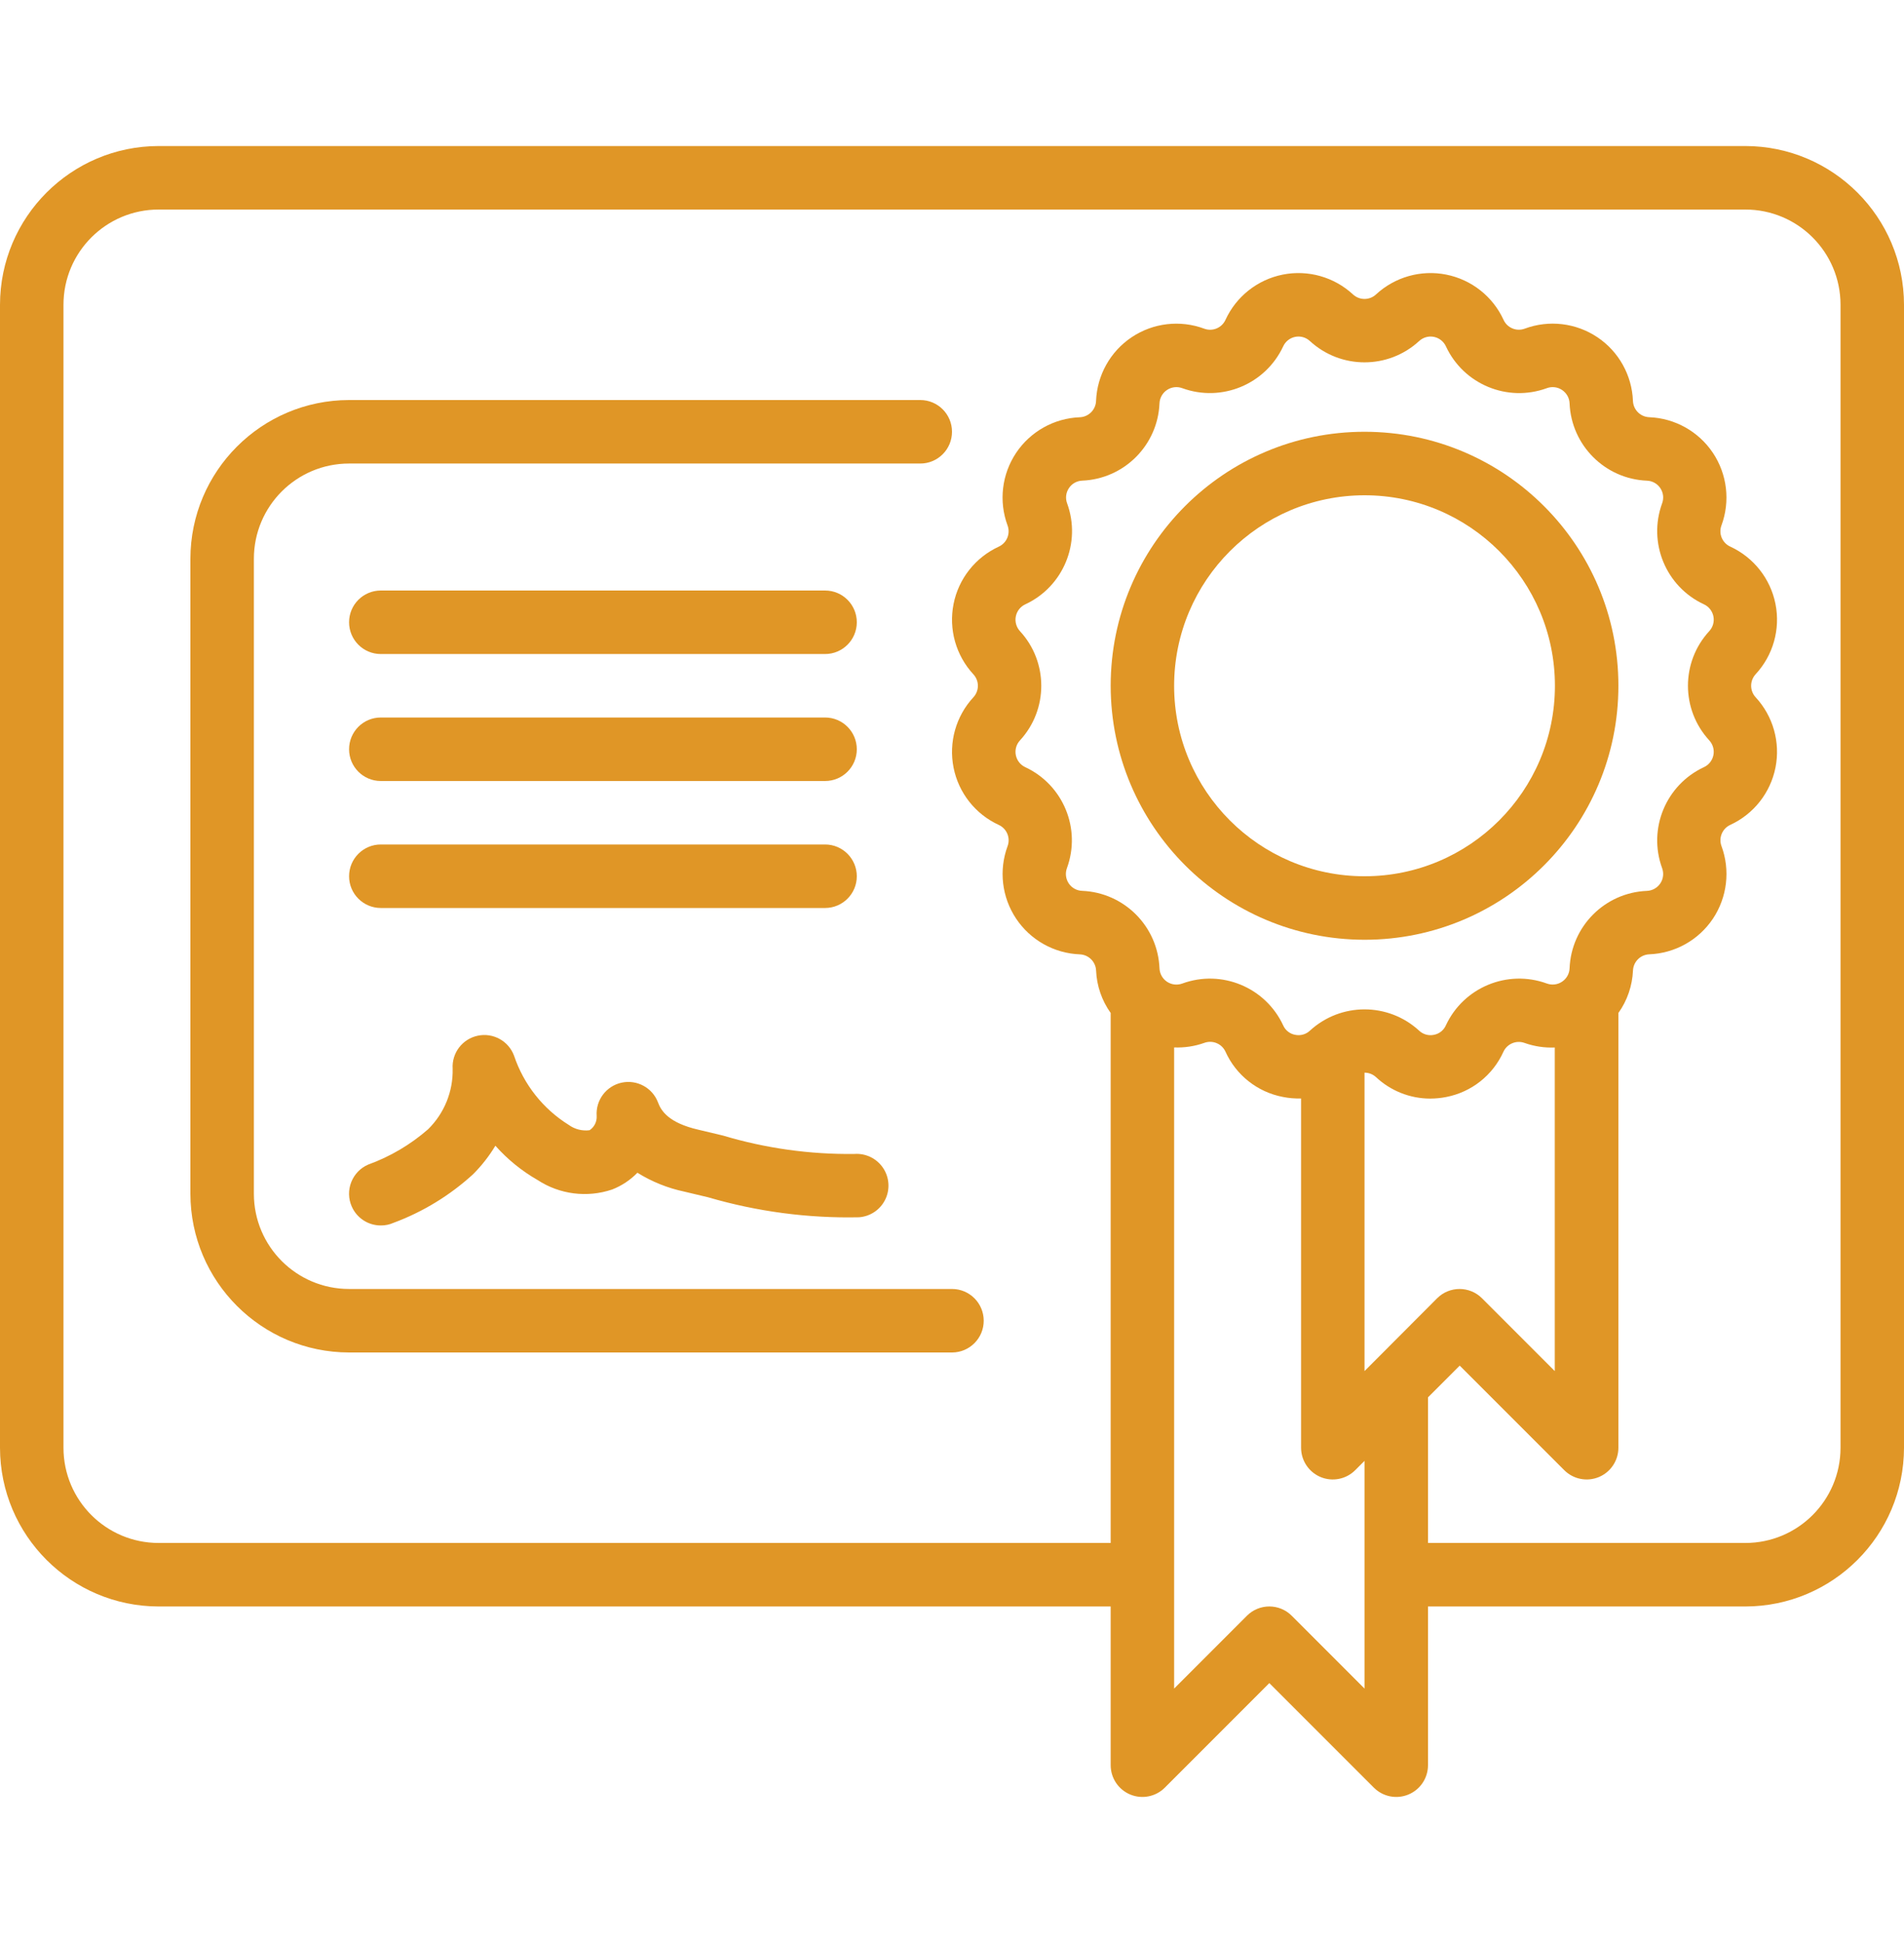 <svg width="50" height="51" viewBox="0 0 50 51" fill="none" xmlns="http://www.w3.org/2000/svg">
<g id="certificate (1) 1" clip-path="url(#clip0_1_850)">
<g id="Page-1">
<g id="008---Certificate">
<path id="Shape" d="M45.833 3.833H4.167C1.867 3.836 0.003 5.7 0 8V38C0.003 40.3 1.867 42.164 4.167 42.167H29.167V46.333C29.167 46.67 29.37 46.974 29.681 47.103C29.992 47.232 30.351 47.161 30.589 46.922L33.333 44.178L36.078 46.922C36.316 47.161 36.674 47.232 36.986 47.103C37.297 46.974 37.5 46.67 37.5 46.333V42.167H45.833C48.133 42.164 49.997 40.3 50 38V8C49.997 5.7 48.133 3.836 45.833 3.833ZM26.925 20.137C26.796 20.078 26.704 19.96 26.676 19.821C26.648 19.682 26.689 19.538 26.785 19.434C27.531 18.624 27.531 17.377 26.785 16.567C26.689 16.462 26.648 16.318 26.676 16.179C26.704 16.039 26.797 15.922 26.926 15.862C27.924 15.398 28.401 14.246 28.023 13.212C27.973 13.079 27.991 12.931 28.07 12.813C28.148 12.694 28.279 12.621 28.421 12.616C29.521 12.569 30.403 11.688 30.449 10.587C30.455 10.445 30.528 10.315 30.646 10.236C30.765 10.157 30.913 10.139 31.047 10.189C32.081 10.565 33.231 10.089 33.697 9.092C33.756 8.963 33.873 8.87 34.012 8.842C34.151 8.814 34.295 8.855 34.399 8.952C35.21 9.697 36.457 9.697 37.267 8.952C37.372 8.855 37.516 8.814 37.655 8.842C37.794 8.87 37.912 8.963 37.971 9.092C38.436 10.09 39.586 10.566 40.62 10.189C40.753 10.139 40.902 10.157 41.02 10.236C41.139 10.315 41.212 10.445 41.218 10.587C41.264 11.689 42.148 12.572 43.25 12.617C43.392 12.622 43.522 12.695 43.601 12.813C43.68 12.931 43.698 13.079 43.648 13.212C43.27 14.247 43.747 15.399 44.746 15.862C44.875 15.922 44.967 16.039 44.995 16.178C45.023 16.318 44.982 16.462 44.886 16.566C44.14 17.376 44.14 18.623 44.886 19.433C44.982 19.538 45.023 19.682 44.995 19.821C44.967 19.961 44.874 20.078 44.745 20.137C43.747 20.602 43.27 21.753 43.648 22.787C43.697 22.921 43.68 23.069 43.601 23.187C43.522 23.305 43.392 23.378 43.25 23.384C42.146 23.428 41.262 24.313 41.218 25.417C41.212 25.559 41.139 25.689 41.02 25.768C40.902 25.847 40.753 25.864 40.62 25.815C39.586 25.439 38.435 25.915 37.97 26.912C37.913 27.043 37.795 27.136 37.656 27.162C37.516 27.192 37.371 27.151 37.267 27.053C36.457 26.308 35.21 26.308 34.399 27.053C34.295 27.151 34.15 27.191 34.011 27.162C33.871 27.136 33.753 27.043 33.696 26.912C33.231 25.915 32.081 25.438 31.047 25.816C30.913 25.865 30.765 25.848 30.646 25.769C30.528 25.69 30.455 25.559 30.449 25.417C30.405 24.314 29.521 23.428 28.417 23.383C28.275 23.378 28.144 23.305 28.065 23.187C27.987 23.069 27.969 22.921 28.018 22.787C28.397 21.754 27.922 20.603 26.925 20.137ZM36.078 35.743L35.833 35.988V28.155C35.945 28.155 36.052 28.197 36.134 28.272C36.52 28.634 37.03 28.836 37.559 28.836C37.701 28.835 37.842 28.822 37.981 28.794C38.644 28.665 39.203 28.222 39.481 27.606C39.578 27.396 39.821 27.296 40.038 27.376C40.292 27.466 40.56 27.506 40.829 27.495V35.988L38.918 34.077C38.593 33.752 38.065 33.752 37.74 34.077L36.078 35.743ZM35.833 44.322L33.922 42.411C33.597 42.085 33.07 42.085 32.744 42.411L30.833 44.322V27.493C31.102 27.504 31.371 27.464 31.624 27.374C31.841 27.294 32.084 27.393 32.181 27.603C32.459 28.221 33.021 28.664 33.686 28.792C33.844 28.824 34.005 28.837 34.167 28.833V38C34.167 38.337 34.37 38.641 34.681 38.77C34.992 38.899 35.351 38.827 35.589 38.589L35.833 38.345V44.322ZM48.333 38C48.333 39.381 47.214 40.5 45.833 40.5H37.5V36.678L38.333 35.845L41.078 38.589C41.316 38.827 41.674 38.899 41.986 38.77C42.297 38.641 42.5 38.337 42.5 38V26.589C42.733 26.262 42.865 25.875 42.883 25.475C42.893 25.244 43.078 25.059 43.309 25.049C43.985 25.023 44.607 24.675 44.983 24.113C45.358 23.55 45.441 22.842 45.207 22.208C45.127 21.991 45.227 21.75 45.437 21.652C46.051 21.37 46.493 20.81 46.625 20.147C46.757 19.483 46.563 18.797 46.103 18.301C45.947 18.131 45.947 17.869 46.103 17.698C46.563 17.202 46.757 16.516 46.625 15.853C46.493 15.189 46.051 14.63 45.437 14.347C45.227 14.251 45.126 14.009 45.206 13.792C45.441 13.158 45.357 12.449 44.982 11.887C44.606 11.325 43.984 10.977 43.308 10.951C43.077 10.941 42.892 10.756 42.882 10.525C42.856 9.849 42.509 9.226 41.946 8.85C41.384 8.475 40.676 8.391 40.042 8.626C39.825 8.708 39.581 8.607 39.485 8.397C39.203 7.782 38.643 7.34 37.979 7.208C37.316 7.076 36.629 7.27 36.133 7.73C35.963 7.886 35.702 7.886 35.532 7.73C35.036 7.27 34.349 7.076 33.686 7.208C33.023 7.34 32.463 7.782 32.181 8.397C32.084 8.608 31.841 8.708 31.623 8.627C30.989 8.392 30.281 8.475 29.719 8.851C29.156 9.227 28.809 9.85 28.783 10.526C28.773 10.757 28.588 10.942 28.357 10.952C27.681 10.978 27.059 11.326 26.683 11.888C26.308 12.45 26.224 13.158 26.459 13.792C26.539 14.009 26.439 14.251 26.229 14.348C25.614 14.631 25.172 15.191 25.041 15.854C24.909 16.517 25.103 17.204 25.562 17.7C25.719 17.87 25.719 18.132 25.562 18.302C25.103 18.798 24.909 19.485 25.041 20.148C25.172 20.811 25.614 21.371 26.229 21.653C26.439 21.75 26.54 21.992 26.46 22.209C26.225 22.843 26.309 23.551 26.684 24.113C27.06 24.676 27.682 25.024 28.358 25.05C28.589 25.06 28.774 25.245 28.784 25.476C28.801 25.876 28.934 26.263 29.167 26.589V40.5H4.167C2.786 40.5 1.667 39.381 1.667 38V8C1.667 6.619 2.786 5.5 4.167 5.5H45.833C47.214 5.5 48.333 6.619 48.333 8V38Z" fill="#E09626"/>
<path id="Shape_2" d="M9.167 33.833C7.786 33.833 6.667 32.714 6.667 31.333V14.667C6.667 13.286 7.786 12.167 9.167 12.167H24.167C24.627 12.167 25 11.794 25 11.333C25 10.873 24.627 10.5 24.167 10.5H9.167C6.867 10.503 5.003 12.367 5 14.667V31.333C5.003 33.633 6.867 35.497 9.167 35.5H25C25.46 35.5 25.833 35.127 25.833 34.667C25.833 34.206 25.46 33.833 25 33.833H9.167Z" fill="#E09626"/>
<path id="Shape_3" d="M10 23.833H21.667C22.127 23.833 22.5 23.46 22.5 23C22.5 22.54 22.127 22.166 21.667 22.166H10C9.54 22.166 9.167 22.54 9.167 23C9.167 23.46 9.54 23.833 10 23.833Z" fill="#E09626"/>
<path id="Shape_4" d="M10 20.5H21.667C22.127 20.5 22.5 20.127 22.5 19.667C22.5 19.206 22.127 18.833 21.667 18.833H10C9.54 18.833 9.167 19.206 9.167 19.667C9.167 20.127 9.54 20.5 10 20.5Z" fill="#E09626"/>
<path id="Shape_5" d="M10 17.167H21.667C22.127 17.167 22.5 16.794 22.5 16.333C22.5 15.873 22.127 15.5 21.667 15.5H10C9.54 15.5 9.167 15.873 9.167 16.333C9.167 16.794 9.54 17.167 10 17.167Z" fill="#E09626"/>
<path id="Shape_6" d="M9.236 31.666C9.368 31.97 9.669 32.167 10 32.166C10.115 32.167 10.228 32.144 10.333 32.097C11.105 31.811 11.814 31.378 12.422 30.823C12.647 30.598 12.845 30.346 13.009 30.073C13.327 30.431 13.701 30.735 14.117 30.973C14.696 31.352 15.417 31.444 16.073 31.223C16.324 31.126 16.551 30.975 16.739 30.782C17.116 31.017 17.532 31.185 17.967 31.277L18.597 31.427C19.883 31.803 21.219 31.98 22.558 31.951C22.855 31.93 23.118 31.752 23.248 31.484C23.378 31.216 23.355 30.899 23.188 30.653C23.021 30.406 22.735 30.268 22.438 30.289C21.269 30.304 20.105 30.141 18.985 29.806L18.341 29.653C17.563 29.474 17.363 29.161 17.281 28.94C17.136 28.552 16.728 28.33 16.323 28.418C15.919 28.506 15.64 28.878 15.669 29.291C15.678 29.44 15.608 29.583 15.483 29.666C15.289 29.691 15.092 29.641 14.933 29.525C14.259 29.105 13.753 28.464 13.5 27.712C13.357 27.324 12.951 27.1 12.547 27.185C12.142 27.27 11.861 27.639 11.887 28.052C11.901 28.648 11.667 29.223 11.242 29.641C10.779 30.045 10.245 30.36 9.667 30.569C9.464 30.657 9.305 30.823 9.224 31.029C9.143 31.234 9.147 31.464 9.236 31.666Z" fill="#E09626"/>
<path id="Shape_7" d="M35.833 24.667C39.515 24.667 42.5 21.682 42.5 18C42.5 14.318 39.515 11.333 35.833 11.333C32.151 11.333 29.167 14.318 29.167 18C29.171 21.68 32.153 24.663 35.833 24.667ZM35.833 13C38.595 13 40.833 15.239 40.833 18C40.833 20.761 38.595 23 35.833 23C33.072 23 30.833 20.761 30.833 18C30.836 15.24 33.073 13.003 35.833 13Z" fill="#E09626"/>
</g>
</g>
</g>
<defs>
<clipPath id="clip0_1_850">
<rect width="50" height="50" fill="white" transform="translate(0 0.5)"/>
</clipPath>
</defs>
</svg>
